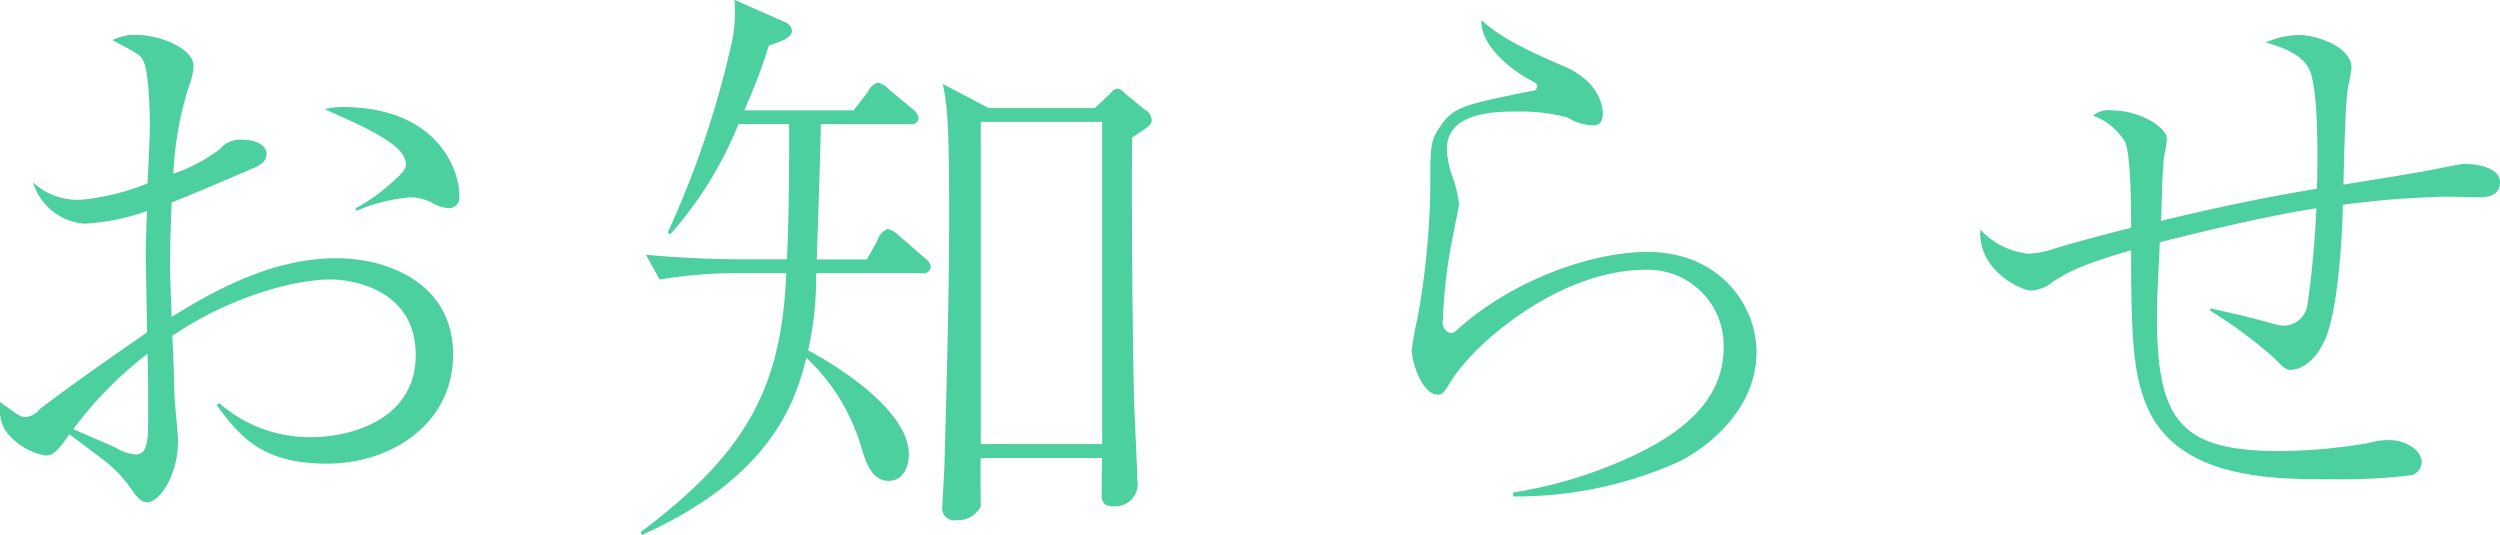 <svg xmlns="http://www.w3.org/2000/svg" width="199.84" height="42.782" viewBox="0 0 199.84 42.782">
  <defs>
    <style>
      .cls-1 {
        fill: #4cd0a0;
        fill-rule: evenodd;
      }
    </style>
  </defs>
  <path id="tit_info.svg" class="cls-1" d="M6733.94,724.152c1.75,2.346,3.5,4.692,8.79,4.692,5.24,0,10.12-3.22,10.12-8.739,0-5.658-5.2-7.682-9.3-7.682-4.78,0-9.15,2.162-13.2,4.692-0.09-2.622-.13-3.68-0.13-4.232,0-.782.04-2.714,0.13-4.922,2.03-.782,6.12-2.576,6.49-2.714,0.83-.368,1.1-0.69,1.1-1.2s-0.6-1.1-2.02-1.1a2.083,2.083,0,0,0-1.7.736,12.959,12.959,0,0,1-3.73,1.978,26.612,26.612,0,0,1,1.29-7.129,4.711,4.711,0,0,0,.32-1.472c0-1.38-2.62-2.484-4.55-2.484a3.726,3.726,0,0,0-1.93.414c2.25,1.2,2.25,1.2,2.48,1.7,0.41,0.828.51,3.91,0.51,5.013,0,0.644-.14,4-0.19,4.738a19.175,19.175,0,0,1-5.1,1.288,5.15,5.15,0,0,1-4.05-1.38,4.639,4.639,0,0,0,4.14,3.312,17.841,17.841,0,0,0,4.97-1.012c-0.05,1.1-.1,2.9-0.1,3.312,0,0.92.1,5.382,0.1,6.394-2.53,1.748-5.85,4.047-8.56,6.117a1.68,1.68,0,0,1-1.1.644c-0.46,0-.51-0.046-2.07-1.2a3.54,3.54,0,0,0,.36,2.208,5.045,5.045,0,0,0,3.27,2.07c0.6,0,1.06-.46,1.89-1.7,1.38,1.012,2.76,2.07,2.99,2.254a10.018,10.018,0,0,1,1.79,1.886c0.69,0.966.92,1.288,1.47,1.288,0.92,0,2.44-2.07,2.44-4.922,0-.506-0.28-3.174-0.28-3.588-0.04-1.61-.09-3.219-0.18-4.783,4.74-3.22,9.89-4.508,12.65-4.508,1.88,0,6.81.874,6.81,6.026,0,5.381-5.57,6.577-8.28,6.577a10.909,10.909,0,0,1-7.41-2.714Zm-5.47,1.288c0,1.794-.14,2.668-1.01,2.668a3.59,3.59,0,0,1-1.52-.506c-0.55-.276-2.95-1.288-3.45-1.518a30.416,30.416,0,0,1,5.93-6.025c0.05,1.977.05,2.207,0.05,4.047v1.334Zm16.6-16.789a14.144,14.144,0,0,1,4.37-1.1,3.859,3.859,0,0,1,1.93.552,2.985,2.985,0,0,0,1.15.322,0.869,0.869,0,0,0,.83-1.012c0-2.024-1.7-7.083-9.43-7.083a5.1,5.1,0,0,0-1.33.184c3.45,1.517,6.48,2.9,6.48,4.369,0,0.414-.18.644-1.05,1.426a14.841,14.841,0,0,1-2.95,2.116v0.23Zm63.62-7.313a1.029,1.029,0,0,0-.6-0.828l-1.56-1.288a1.082,1.082,0,0,0-.6-0.368,0.869,0.869,0,0,0-.51.368l-1.28,1.2h-8.47l-3.68-1.932a15.088,15.088,0,0,1,.32,2.162c0.19,1.885.19,6.347,0.19,8.509,0,5.98-.19,13.063-0.37,19.595,0,0.552-.18,3.22-0.18,3.588a0.948,0.948,0,0,0,1.15,1.012,2.014,2.014,0,0,0,1.93-1.1c0-.184-0.05-3.266,0-3.864h9.7c-0.04,1.058-.04,3.082-0.04,3.128,0.04,0.46.27,0.736,1.01,0.736a1.783,1.783,0,0,0,1.84-2.116c0-1.058-.28-6.164-0.28-7.314-0.13-6.485-.18-15.915-0.13-20.055C6808.55,701.843,6808.69,701.751,6808.69,701.338Zm-3.96,25.942h-9.7V701.521h9.7V727.28Zm-13.7-14.167a0.989,0.989,0,0,0-.46-0.69l-2.12-1.84a2,2,0,0,0-.87-0.506,1.462,1.462,0,0,0-.83.966l-0.83,1.472h-4c0.05-1.7.32-9.246,0.32-10.81h7.13a0.563,0.563,0,0,0,.69-0.459,1.154,1.154,0,0,0-.46-0.736l-1.84-1.518a1.9,1.9,0,0,0-.97-0.6,1.236,1.236,0,0,0-.78.736l-1.15,1.472h-8.74a45.868,45.868,0,0,0,1.98-5.2c0.83-.23,1.84-0.6,1.84-1.15a0.9,0.9,0,0,0-.64-0.736l-3.96-1.748a11.733,11.733,0,0,1-.32,3.864,75.61,75.61,0,0,1-5.01,14.719l0.18,0.184a30.367,30.367,0,0,0,5.47-8.832h4.05c0,3.22,0,7.13-.18,10.81h-3.59c-2.39,0-5.29-.138-7.68-0.368l1.1,1.978a37.631,37.631,0,0,1,5.94-.506h4.18c-0.37,9.153-3.17,14.351-11.64,20.7l0.1,0.23c10.35-4.646,12.28-10.672,13.15-14.167a16.019,16.019,0,0,1,4.42,7.267c0.32,1.012.78,2.576,2.16,2.576,1.19,0,1.61-1.2,1.61-2.116,0-3.082-4.42-6.348-8.05-8.325a26.669,26.669,0,0,0,.64-6.164h8.47A0.565,0.565,0,0,0,6791.03,713.113Zm46.55,18.353a31.859,31.859,0,0,0,13.11-2.714c2.25-1.058,6.35-4.14,6.35-8.831,0-3.726-2.95-8-8.7-8-4.69,0-10.99,2.392-15.22,6.21a0.775,0.775,0,0,1-.55.276,0.877,0.877,0,0,1-.6-1.058,40.488,40.488,0,0,1,.92-7.268c0.04-.322.37-1.84,0.37-2.024a10.779,10.779,0,0,0-.51-2.116,7.15,7.15,0,0,1-.46-2.254c0-2.9,3.73-2.989,5.52-2.989a14.921,14.921,0,0,1,4.09.46,4.234,4.234,0,0,0,1.98.643c0.41,0,.87-0.046.87-0.965,0-.6-0.32-2.53-3.03-3.726-3.22-1.38-5.24-2.392-6.67-3.726-0.09,2.208,2.67,4.094,3.63,4.646,0.6,0.322.83,0.414,0.83,0.644a0.371,0.371,0,0,1-.41.368c-5.66,1.15-6.3,1.288-7.41,2.943-0.73,1.1-.73,1.472-0.73,5.06a63.225,63.225,0,0,1-1.02,10.166,24.867,24.867,0,0,0-.46,2.53c0,1.1.88,3.587,2.07,3.587,0.42,0,.56-0.276.97-0.92,1.84-3.127,8.74-9.061,15.64-9.061a6.052,6.052,0,0,1,6.25,6.21c0,4.507-3.77,7.221-8.46,9.2a35.529,35.529,0,0,1-8.37,2.392v0.322Zm55.71-14.857a36.139,36.139,0,0,1,5.1,3.772c0.87,0.873.97,0.965,1.38,0.965s1.79-.276,2.76-2.529c0.97-2.3,1.33-7.866,1.38-10.672a77.047,77.047,0,0,1,8.23-.644c0.37,0,2.17.046,2.58,0.046,0.6,0,1.75,0,1.75-1.242,0-1.15-1.98-1.426-2.76-1.426-0.46,0-1.84.322-2.62,0.46-1.02.23-6.03,1.012-7.13,1.2,0.04-1.748.13-6.393,0.36-7.773a14.686,14.686,0,0,0,.28-1.564c0-1.7-2.85-2.622-4.14-2.622a6.54,6.54,0,0,0-2.71.6c0.82,0.23,2.99.828,3.54,2.3,0.69,1.748.6,7.359,0.55,9.383-4.19.69-8.33,1.564-12.46,2.576,0.04-.782.09-4.508,0.27-5.336a6.5,6.5,0,0,0,.19-1.242c0-.874-2.12-2.253-4.37-2.253a1.88,1.88,0,0,0-1.52.414,5.025,5.025,0,0,1,2.53,2.069c0.5,1.012.5,5.382,0.5,6.9-0.92.23-3.17,0.782-6.11,1.656a7.5,7.5,0,0,1-2.12.414,6.074,6.074,0,0,1-3.82-1.932c-0.23,3.266,3.27,4.876,4.05,4.876a2.944,2.944,0,0,0,1.79-.736c1.29-.782,2.12-1.288,6.21-2.484,0,7.084.19,9.705,1.15,12.189,2.35,6.118,10.12,6.118,14.86,6.118a46.68,46.68,0,0,0,6.39-.322,1.116,1.116,0,0,0,.83-1.058c0-.966-1.33-1.748-2.53-1.748a5.233,5.233,0,0,0-1.7.23,44.577,44.577,0,0,1-7.04.644c-7.86,0-9.89-2.254-9.89-10.671,0-.92,0-1.426.23-6.026,3.55-.874,7.91-1.978,12.51-2.714a76.814,76.814,0,0,1-.73,7.82,1.93,1.93,0,0,1-1.93,1.564c-0.56,0-.65-0.23-5.39-1.288l-0.41-.092Z" transform="translate(-6716.63 -691.781)"/>
</svg>
